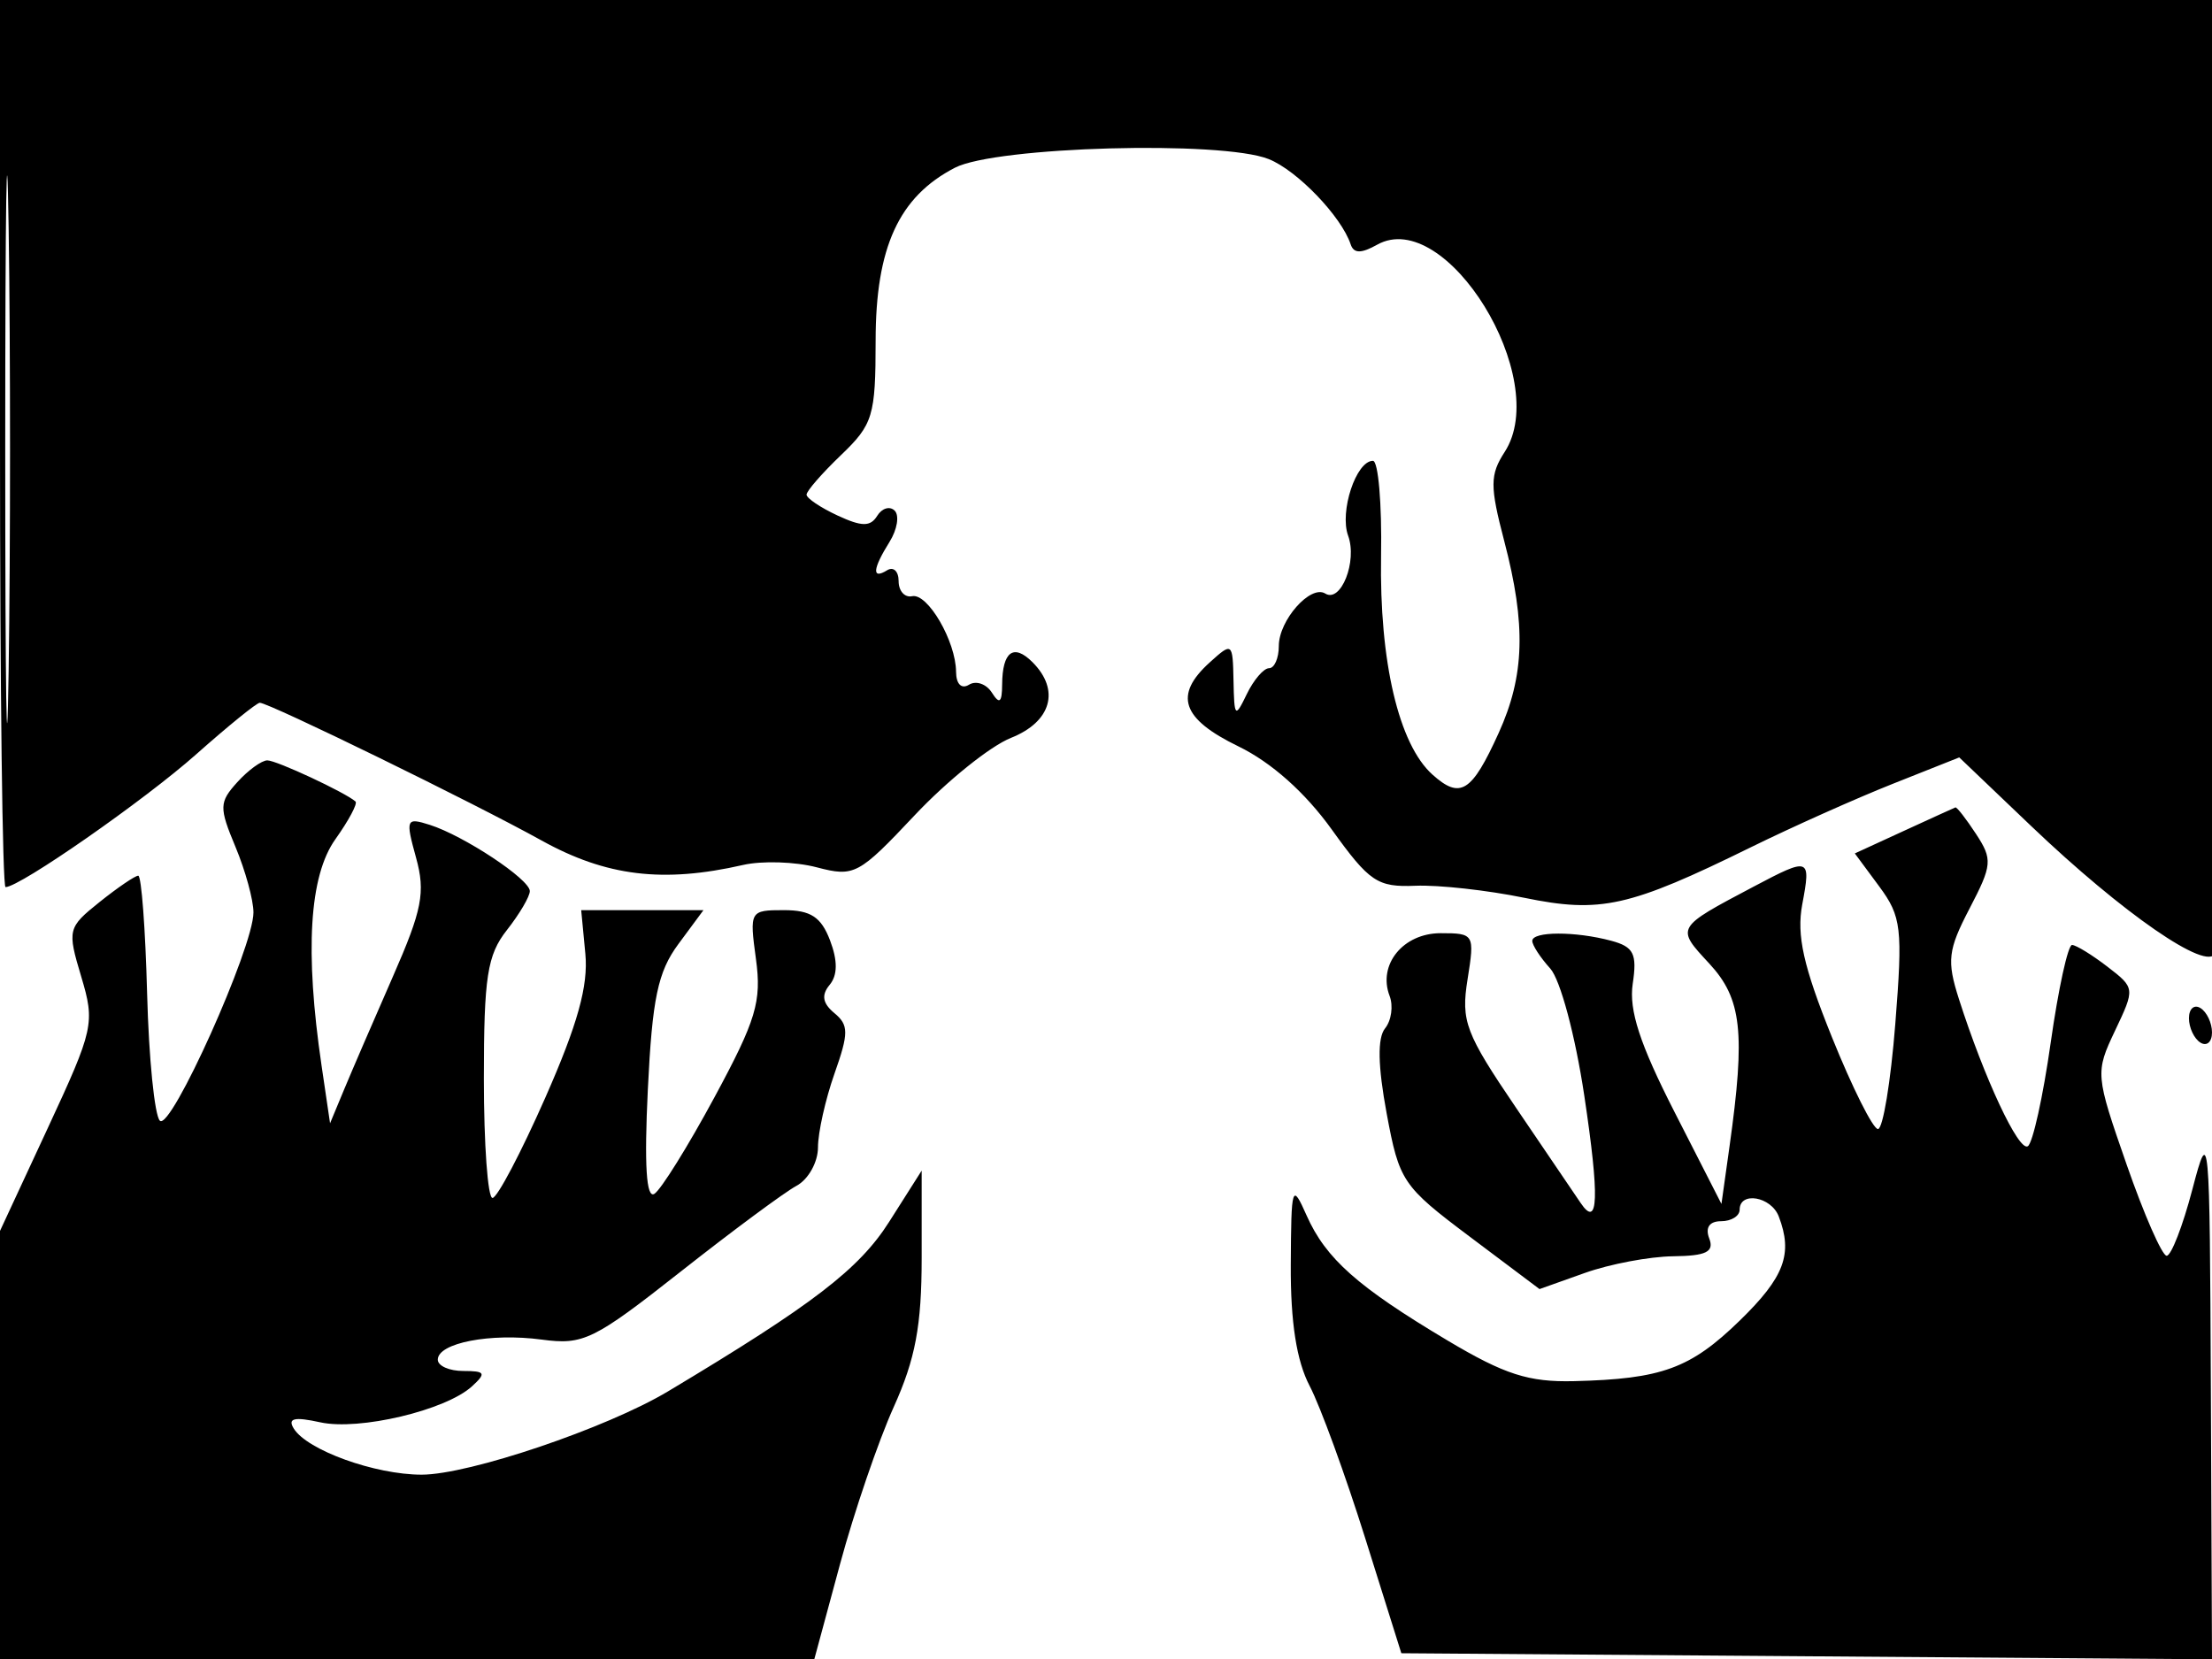 <svg xmlns="http://www.w3.org/2000/svg" width="192" height="144" viewBox="0 0 192 144" version="1.1">
	<path d="M 0 38.500 C 0 59.675, 0.216 77, 0.481 77 C 1.718 77, 12.538 69.463, 17.038 65.466 C 19.804 63.010, 22.284 61, 22.550 61 C 23.347 61, 41.091 69.672, 47 72.949 C 52.619 76.066, 57.553 76.666, 64.500 75.078 C 66.150 74.700, 69.030 74.793, 70.900 75.284 C 74.149 76.137, 74.528 75.935, 79.400 70.757 C 82.205 67.777, 85.962 64.757, 87.750 64.048 C 91.258 62.655, 92.042 59.899, 89.619 57.476 C 87.977 55.835, 87.006 56.550, 86.985 59.417 C 86.973 60.991, 86.756 61.164, 86.096 60.122 C 85.616 59.364, 84.723 59.053, 84.112 59.431 C 83.454 59.838, 82.994 59.380, 82.985 58.309 C 82.964 55.657, 80.521 51.460, 79.168 51.750 C 78.526 51.887, 78 51.298, 78 50.441 C 78 49.584, 77.550 49.160, 77 49.500 C 75.658 50.329, 75.739 49.391, 77.212 47.032 C 77.879 45.964, 78.079 44.746, 77.658 44.324 C 77.236 43.903, 76.553 44.106, 76.139 44.776 C 75.548 45.731, 74.806 45.725, 72.701 44.747 C 71.224 44.061, 70.012 43.247, 70.008 42.937 C 70.004 42.627, 71.350 41.081, 73 39.500 C 75.778 36.839, 76 36.103, 76.004 29.563 C 76.008 21.463, 78.021 17.075, 82.886 14.559 C 86.441 12.720, 106.033 12.179, 110.119 13.807 C 112.594 14.793, 116.427 18.780, 117.237 21.210 C 117.504 22.011, 118.143 22.019, 119.535 21.240 C 125.509 17.897, 134.723 32.862, 130.608 39.224 C 129.320 41.215, 129.315 42.186, 130.568 46.968 C 132.472 54.238, 132.344 58.646, 130.082 63.627 C 127.739 68.787, 126.754 69.404, 124.331 67.229 C 121.409 64.607, 119.722 57.419, 119.876 48.250 C 119.953 43.712, 119.634 40, 119.168 40 C 117.709 40, 116.251 44.406, 117.017 46.500 C 117.830 48.722, 116.391 52.359, 115.030 51.519 C 113.752 50.729, 111 53.837, 111 56.071 C 111 57.132, 110.619 58, 110.153 58 C 109.687 58, 108.817 59.013, 108.220 60.250 C 107.208 62.350, 107.131 62.273, 107.068 59.095 C 107.001 55.754, 106.962 55.724, 105 57.500 C 101.862 60.340, 102.562 62.389, 107.488 64.782 C 110.356 66.175, 113.282 68.780, 115.594 71.998 C 118.866 76.553, 119.558 77.018, 122.856 76.883 C 124.860 76.800, 129.111 77.270, 132.302 77.927 C 138.929 79.290, 141.400 78.739, 152 73.529 C 155.575 71.772, 161.101 69.302, 164.281 68.039 L 170.062 65.743 176.281 71.679 C 184.263 79.298, 191.636 84.392, 192.274 82.729 C 192.533 82.053, 192.829 63.162, 192.932 40.750 L 193.118 -0 96.559 -0 L 0 0 0 38.500 M 0.454 39 C 0.454 60.175, 0.587 68.838, 0.749 58.250 C 0.911 47.663, 0.911 30.338, 0.749 19.750 C 0.587 9.163, 0.454 17.825, 0.454 39 M 20.597 67.893 C 19.019 69.636, 19.007 70.081, 20.442 73.515 C 21.299 75.566, 22 78.124, 22 79.199 C 22 82.237, 14.818 98.218, 13.876 97.276 C 13.415 96.815, 12.916 91.841, 12.769 86.224 C 12.621 80.607, 12.275 76.011, 12 76.010 C 11.725 76.010, 10.216 77.037, 8.646 78.293 C 5.877 80.510, 5.830 80.700, 7.050 84.771 C 8.256 88.799, 8.142 89.320, 4.153 97.904 L -0 106.843 -0 125.421 L 0 144 35.343 144 L 70.686 144 72.918 135.750 C 74.145 131.213, 76.240 125.083, 77.574 122.129 C 79.456 117.964, 80 115.058, 80 109.183 L 80 101.608 77.178 106.054 C 74.566 110.168, 70.546 113.250, 57.983 120.770 C 52.643 123.966, 40.711 128, 36.597 128 C 32.550 128, 26.658 125.874, 25.497 123.995 C 24.945 123.102, 25.546 122.961, 27.799 123.456 C 31.173 124.197, 38.685 122.417, 40.964 120.336 C 42.228 119.183, 42.126 119, 40.214 119 C 38.996 119, 38 118.559, 38 118.019 C 38 116.565, 42.580 115.680, 47.024 116.276 C 50.637 116.761, 51.536 116.321, 59.097 110.364 C 63.590 106.824, 68.106 103.479, 69.133 102.929 C 70.160 102.379, 71 100.877, 71 99.591 C 71 98.304, 71.645 95.425, 72.432 93.192 C 73.678 89.661, 73.677 88.976, 72.420 87.934 C 71.399 87.086, 71.278 86.370, 72.009 85.489 C 72.707 84.649, 72.719 83.390, 72.046 81.622 C 71.276 79.595, 70.367 79, 68.044 79 C 65.084 79, 65.047 79.064, 65.617 83.250 C 66.119 86.931, 65.636 88.537, 62.015 95.242 C 59.716 99.500, 57.368 103.272, 56.798 103.625 C 56.097 104.058, 55.913 101.125, 56.231 94.581 C 56.614 86.671, 57.100 84.357, 58.880 81.948 L 61.060 79 55.754 79 L 50.447 79 50.808 82.789 C 51.073 85.560, 50.140 88.912, 47.335 95.270 C 45.226 100.051, 43.163 103.971, 42.750 103.981 C 42.337 103.992, 42 99.336, 42 93.635 C 42 84.784, 42.292 82.898, 44 80.727 C 45.100 79.329, 45.994 77.806, 45.988 77.342 C 45.972 76.313, 40.258 72.534, 37.294 71.593 C 35.250 70.945, 35.188 71.095, 36.111 74.439 C 36.944 77.456, 36.650 78.963, 34.092 84.790 C 32.445 88.542, 30.547 92.936, 29.873 94.556 L 28.649 97.500 27.912 92.500 C 26.447 82.557, 26.845 76.027, 29.109 72.847 C 30.269 71.218, 31.057 69.743, 30.859 69.570 C 29.953 68.775, 24.004 66, 23.205 66 C 22.713 66, 21.539 66.852, 20.597 67.893 M 165.249 72.123 L 160.997 74.077 163.113 76.938 C 165.049 79.558, 165.167 80.569, 164.508 88.900 C 164.112 93.905, 163.436 98, 163.006 98 C 162.576 98, 160.774 94.401, 159.001 90.002 C 156.530 83.871, 155.930 81.186, 156.434 78.502 C 157.200 74.419, 157.093 74.380, 152.210 76.961 C 145.417 80.552, 145.451 80.495, 148.362 83.634 C 151.188 86.682, 151.512 89.607, 150.122 99.500 L 149.420 104.500 145.337 96.500 C 142.333 90.615, 141.377 87.678, 141.719 85.391 C 142.111 82.781, 141.809 82.181, 139.843 81.655 C 136.738 80.823, 133 80.832, 133 81.671 C 133 82.040, 133.701 83.117, 134.558 84.064 C 135.434 85.032, 136.728 89.862, 137.515 95.102 C 138.844 103.946, 138.749 106.711, 137.196 104.413 C 136.813 103.847, 134.305 100.151, 131.621 96.198 C 127.194 89.678, 126.802 88.642, 127.383 85.006 C 128.010 81.085, 127.960 81, 125.047 81 C 121.795 81, 119.574 83.727, 120.615 86.440 C 120.950 87.312, 120.773 88.582, 120.222 89.263 C 119.550 90.093, 119.595 92.522, 120.360 96.640 C 121.456 102.541, 121.737 102.959, 127.565 107.336 L 133.630 111.891 137.565 110.490 C 139.729 109.719, 143.173 109.068, 145.219 109.044 C 148.103 109.010, 148.808 108.664, 148.362 107.500 C 147.997 106.550, 148.375 106, 149.393 106 C 150.277 106, 151 105.550, 151 105 C 151 103.386, 153.730 103.854, 154.393 105.582 C 155.642 108.838, 154.891 110.847, 151.014 114.621 C 146.731 118.788, 144.247 119.697, 136.631 119.882 C 132.686 119.978, 130.598 119.306, 125.631 116.345 C 117.838 111.698, 115.078 109.249, 113.412 105.500 C 112.146 102.652, 112.076 102.869, 112.039 109.800 C 112.013 114.758, 112.538 118.126, 113.678 120.300 C 114.600 122.060, 116.768 128, 118.495 133.500 L 121.635 143.500 156.818 143.763 L 192 144.026 191.901 120.763 C 191.804 98.060, 191.765 97.639, 190.293 103.250 C 189.463 106.412, 188.461 109, 188.065 109 C 187.670 109, 186.105 105.435, 184.589 101.079 C 181.875 93.284, 181.859 93.099, 183.585 89.461 C 185.328 85.789, 185.324 85.753, 182.920 83.905 C 181.589 82.882, 180.209 82.034, 179.853 82.022 C 179.498 82.010, 178.663 85.827, 177.999 90.505 C 177.335 95.183, 176.442 99.227, 176.013 99.492 C 175.223 99.980, 172.231 93.590, 170.035 86.722 C 168.969 83.391, 169.078 82.463, 170.955 78.861 C 172.924 75.085, 172.966 74.597, 171.519 72.389 C 170.658 71.075, 169.852 70.038, 169.727 70.084 C 169.602 70.131, 167.587 71.048, 165.249 72.123 M 190 88.382 C 190 89.207, 190.450 90.160, 191 90.500 C 191.550 90.840, 192 90.443, 192 89.618 C 192 88.793, 191.550 87.840, 191 87.500 C 190.450 87.160, 190 87.557, 190 88.382" stroke="none" fill="black" fill-rule="evenodd"/>
</svg>
